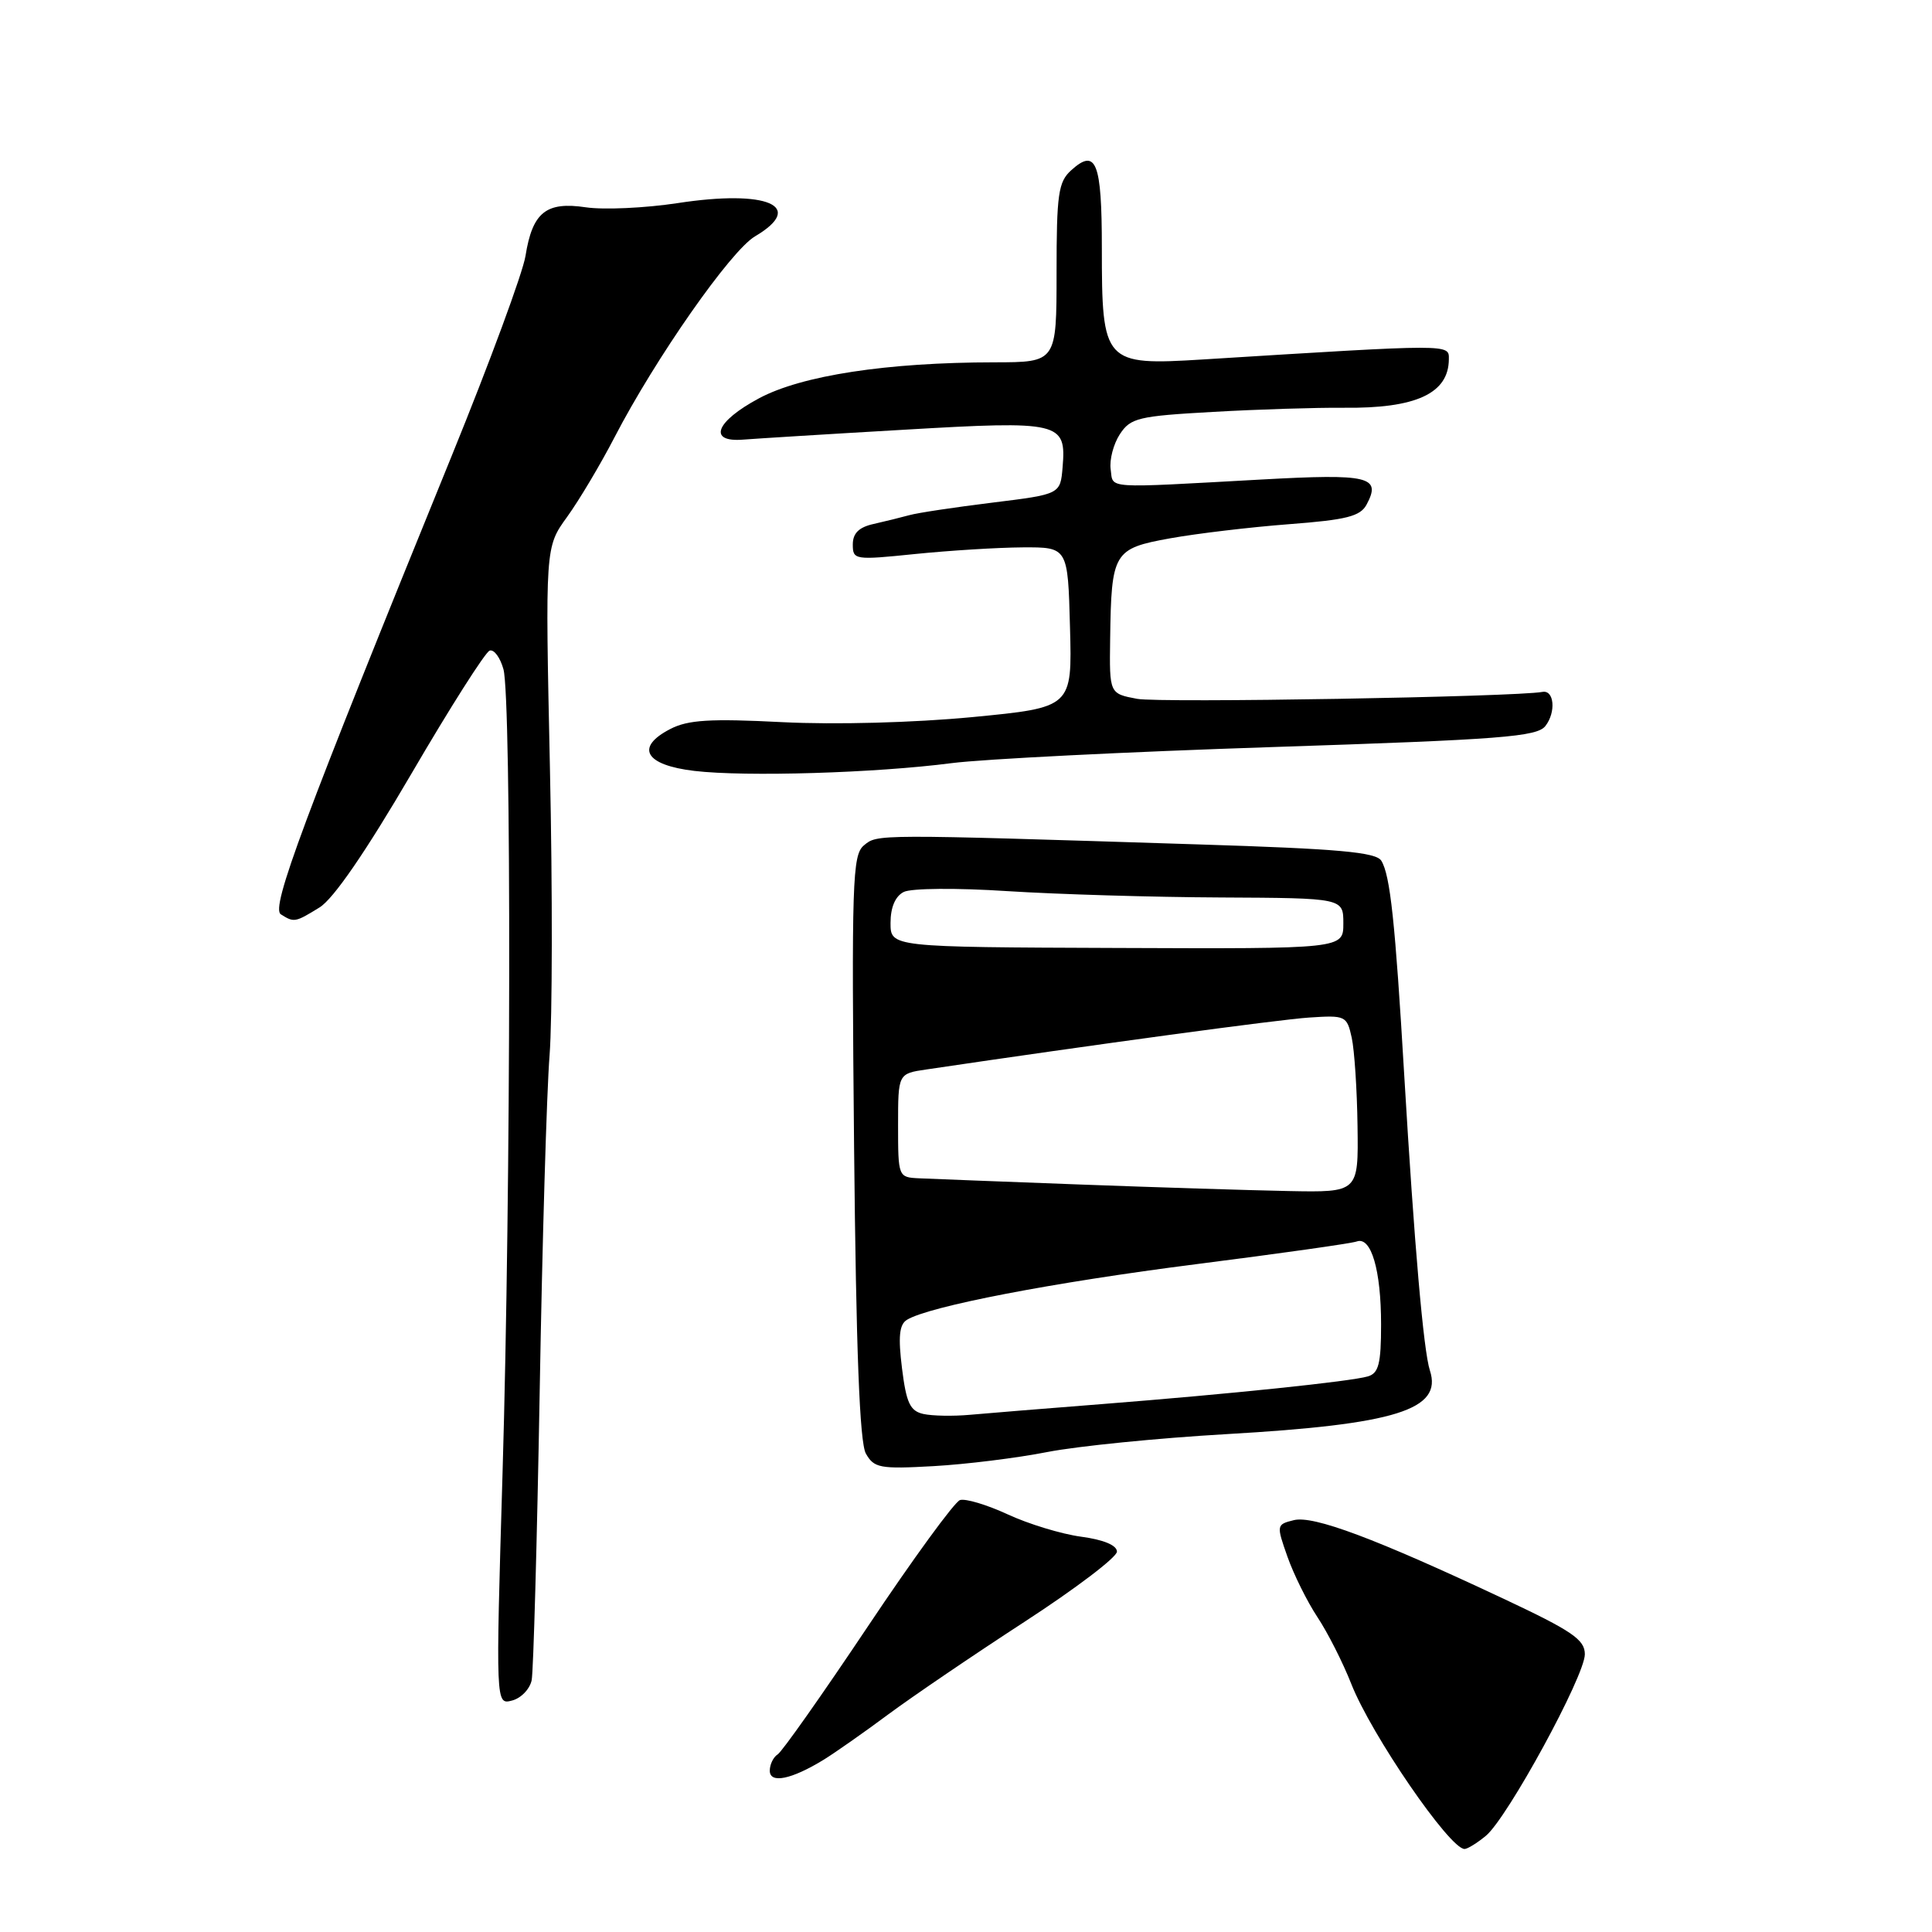 <?xml version="1.0" encoding="UTF-8" standalone="no"?>
<!DOCTYPE svg PUBLIC "-//W3C//DTD SVG 1.1//EN" "http://www.w3.org/Graphics/SVG/1.1/DTD/svg11.dtd" >
<svg xmlns="http://www.w3.org/2000/svg" xmlns:xlink="http://www.w3.org/1999/xlink" version="1.1" viewBox="0 0 256 256">
 <g >
 <path fill="currentColor"
d=" M 196.89 243.25 C 199.75 240.88 210.00 222.07 210.00 219.20 C 210.00 217.26 208.33 216.12 199.25 211.85 C 182.20 203.84 174.03 200.78 171.43 201.43 C 169.13 202.00 169.12 202.09 170.59 206.26 C 171.41 208.59 173.19 212.19 174.55 214.25 C 175.92 216.31 177.94 220.30 179.05 223.12 C 181.70 229.86 192.09 245.00 194.06 245.00 C 194.45 245.00 195.73 244.21 196.89 243.25 Z  M 109.18 233.15 C 110.65 232.24 114.48 229.56 117.68 227.18 C 120.88 224.81 129.01 219.28 135.75 214.90 C 142.49 210.52 148.00 206.34 148.00 205.60 C 148.00 204.76 146.24 204.02 143.25 203.62 C 140.64 203.27 136.25 201.93 133.50 200.65 C 130.75 199.38 127.91 198.53 127.20 198.77 C 126.48 199.01 120.99 206.54 114.99 215.52 C 108.99 224.49 103.62 232.12 103.04 232.47 C 102.47 232.83 102.00 233.80 102.00 234.63 C 102.00 236.38 104.88 235.79 109.18 233.15 Z  M 70.45 222.63 C 70.68 221.46 71.16 204.30 71.51 184.50 C 71.85 164.70 72.44 144.61 72.82 139.85 C 73.19 135.09 73.22 117.99 72.87 101.85 C 72.24 72.50 72.24 72.50 75.14 68.50 C 76.73 66.30 79.56 61.55 81.43 57.94 C 86.85 47.48 96.82 33.22 100.04 31.32 C 106.83 27.31 101.68 25.09 89.81 26.91 C 85.48 27.57 80.00 27.82 77.63 27.47 C 72.36 26.68 70.55 28.13 69.63 33.92 C 69.27 36.15 64.90 48.00 59.92 60.24 C 40.12 108.85 35.86 120.29 37.21 121.15 C 38.96 122.26 39.10 122.24 42.34 120.24 C 44.18 119.11 48.46 112.88 54.51 102.53 C 59.64 93.74 64.31 86.40 64.88 86.21 C 65.46 86.01 66.28 87.13 66.71 88.68 C 67.78 92.51 67.71 157.49 66.59 195.20 C 65.68 225.90 65.68 225.90 67.85 225.33 C 69.05 225.02 70.21 223.80 70.45 222.63 Z  M 138.78 192.40 C 142.78 191.62 153.46 190.55 162.51 190.03 C 184.95 188.74 191.17 186.80 189.47 181.60 C 188.62 179.01 187.40 164.90 186.07 142.50 C 184.87 122.14 184.21 115.96 183.03 114.05 C 182.33 112.92 177.37 112.47 158.83 111.89 C 115.73 110.52 116.28 110.52 114.47 112.02 C 112.94 113.29 112.83 116.79 113.17 151.96 C 113.44 179.04 113.91 191.13 114.73 192.60 C 115.81 194.52 116.59 194.67 123.71 194.27 C 127.99 194.03 134.78 193.19 138.78 192.40 Z  M 126.09 101.12 C 130.26 100.58 149.39 99.62 168.59 98.99 C 198.99 97.99 203.67 97.63 204.78 96.19 C 206.20 94.36 205.94 91.40 204.39 91.68 C 200.77 92.35 153.66 93.16 150.68 92.60 C 147.00 91.91 147.00 91.91 147.10 84.70 C 147.26 73.15 147.53 72.69 155.05 71.33 C 158.60 70.69 165.68 69.85 170.78 69.46 C 178.43 68.88 180.24 68.42 181.08 66.86 C 183.07 63.14 181.43 62.75 167.13 63.54 C 146.02 64.70 147.54 64.81 147.17 62.19 C 146.99 60.92 147.54 58.83 148.39 57.53 C 149.80 55.38 150.83 55.13 160.71 54.58 C 166.65 54.24 174.45 54.00 178.05 54.03 C 187.62 54.14 191.95 52.14 191.98 47.61 C 192.00 45.57 192.53 45.57 159.40 47.63 C 146.27 48.44 146.00 48.15 146.00 32.84 C 146.00 21.48 145.24 19.57 141.94 22.56 C 140.23 24.10 140.00 25.71 140.00 36.15 C 140.00 48.00 140.00 48.00 131.75 48.01 C 117.53 48.02 106.22 49.75 100.57 52.78 C 94.80 55.87 93.75 58.64 98.50 58.25 C 100.15 58.12 109.74 57.52 119.82 56.94 C 140.52 55.73 141.30 55.92 140.80 61.91 C 140.50 65.49 140.50 65.49 131.50 66.60 C 126.55 67.21 121.60 67.95 120.50 68.26 C 119.40 68.56 117.26 69.09 115.75 69.43 C 113.81 69.86 113.00 70.66 113.00 72.15 C 113.00 74.19 113.26 74.23 121.25 73.41 C 125.79 72.95 132.20 72.55 135.50 72.53 C 141.50 72.50 141.50 72.50 141.78 83.12 C 142.07 93.74 142.07 93.74 128.84 95.02 C 121.06 95.76 110.70 96.04 103.68 95.69 C 94.09 95.20 91.16 95.38 88.81 96.60 C 84.11 99.03 85.47 101.38 92.01 102.15 C 98.82 102.95 116.00 102.43 126.09 101.12 Z  M 122.36 187.36 C 120.59 186.97 120.09 185.90 119.52 181.31 C 119.00 177.13 119.16 175.52 120.16 174.89 C 123.05 173.10 139.43 169.94 158.50 167.51 C 169.50 166.11 179.08 164.76 179.78 164.50 C 181.69 163.81 183.00 168.30 183.00 175.50 C 183.00 180.70 182.68 181.96 181.25 182.38 C 178.98 183.05 163.04 184.71 146.00 186.05 C 138.57 186.63 130.70 187.27 128.50 187.47 C 126.30 187.67 123.54 187.62 122.36 187.36 Z  M 143.00 156.95 C 132.82 156.57 123.26 156.20 121.75 156.13 C 119.03 156.00 119.00 155.93 119.00 149.13 C 119.00 142.26 119.00 142.26 122.75 141.71 C 144.94 138.42 169.47 135.09 173.48 134.83 C 178.29 134.51 178.47 134.60 179.11 137.50 C 179.47 139.15 179.82 144.44 179.88 149.25 C 180.00 158.00 180.00 158.00 170.75 157.82 C 165.66 157.72 153.18 157.33 143.00 156.95 Z  M 118.00 122.29 C 118.00 120.23 118.63 118.75 119.75 118.19 C 120.73 117.69 126.77 117.64 133.50 118.08 C 140.10 118.50 152.81 118.88 161.75 118.92 C 178.00 119.00 178.00 119.00 178.00 122.36 C 178.00 125.73 178.00 125.73 148.00 125.61 C 118.00 125.50 118.00 125.50 118.00 122.29 Z "/>
</g>
</svg>